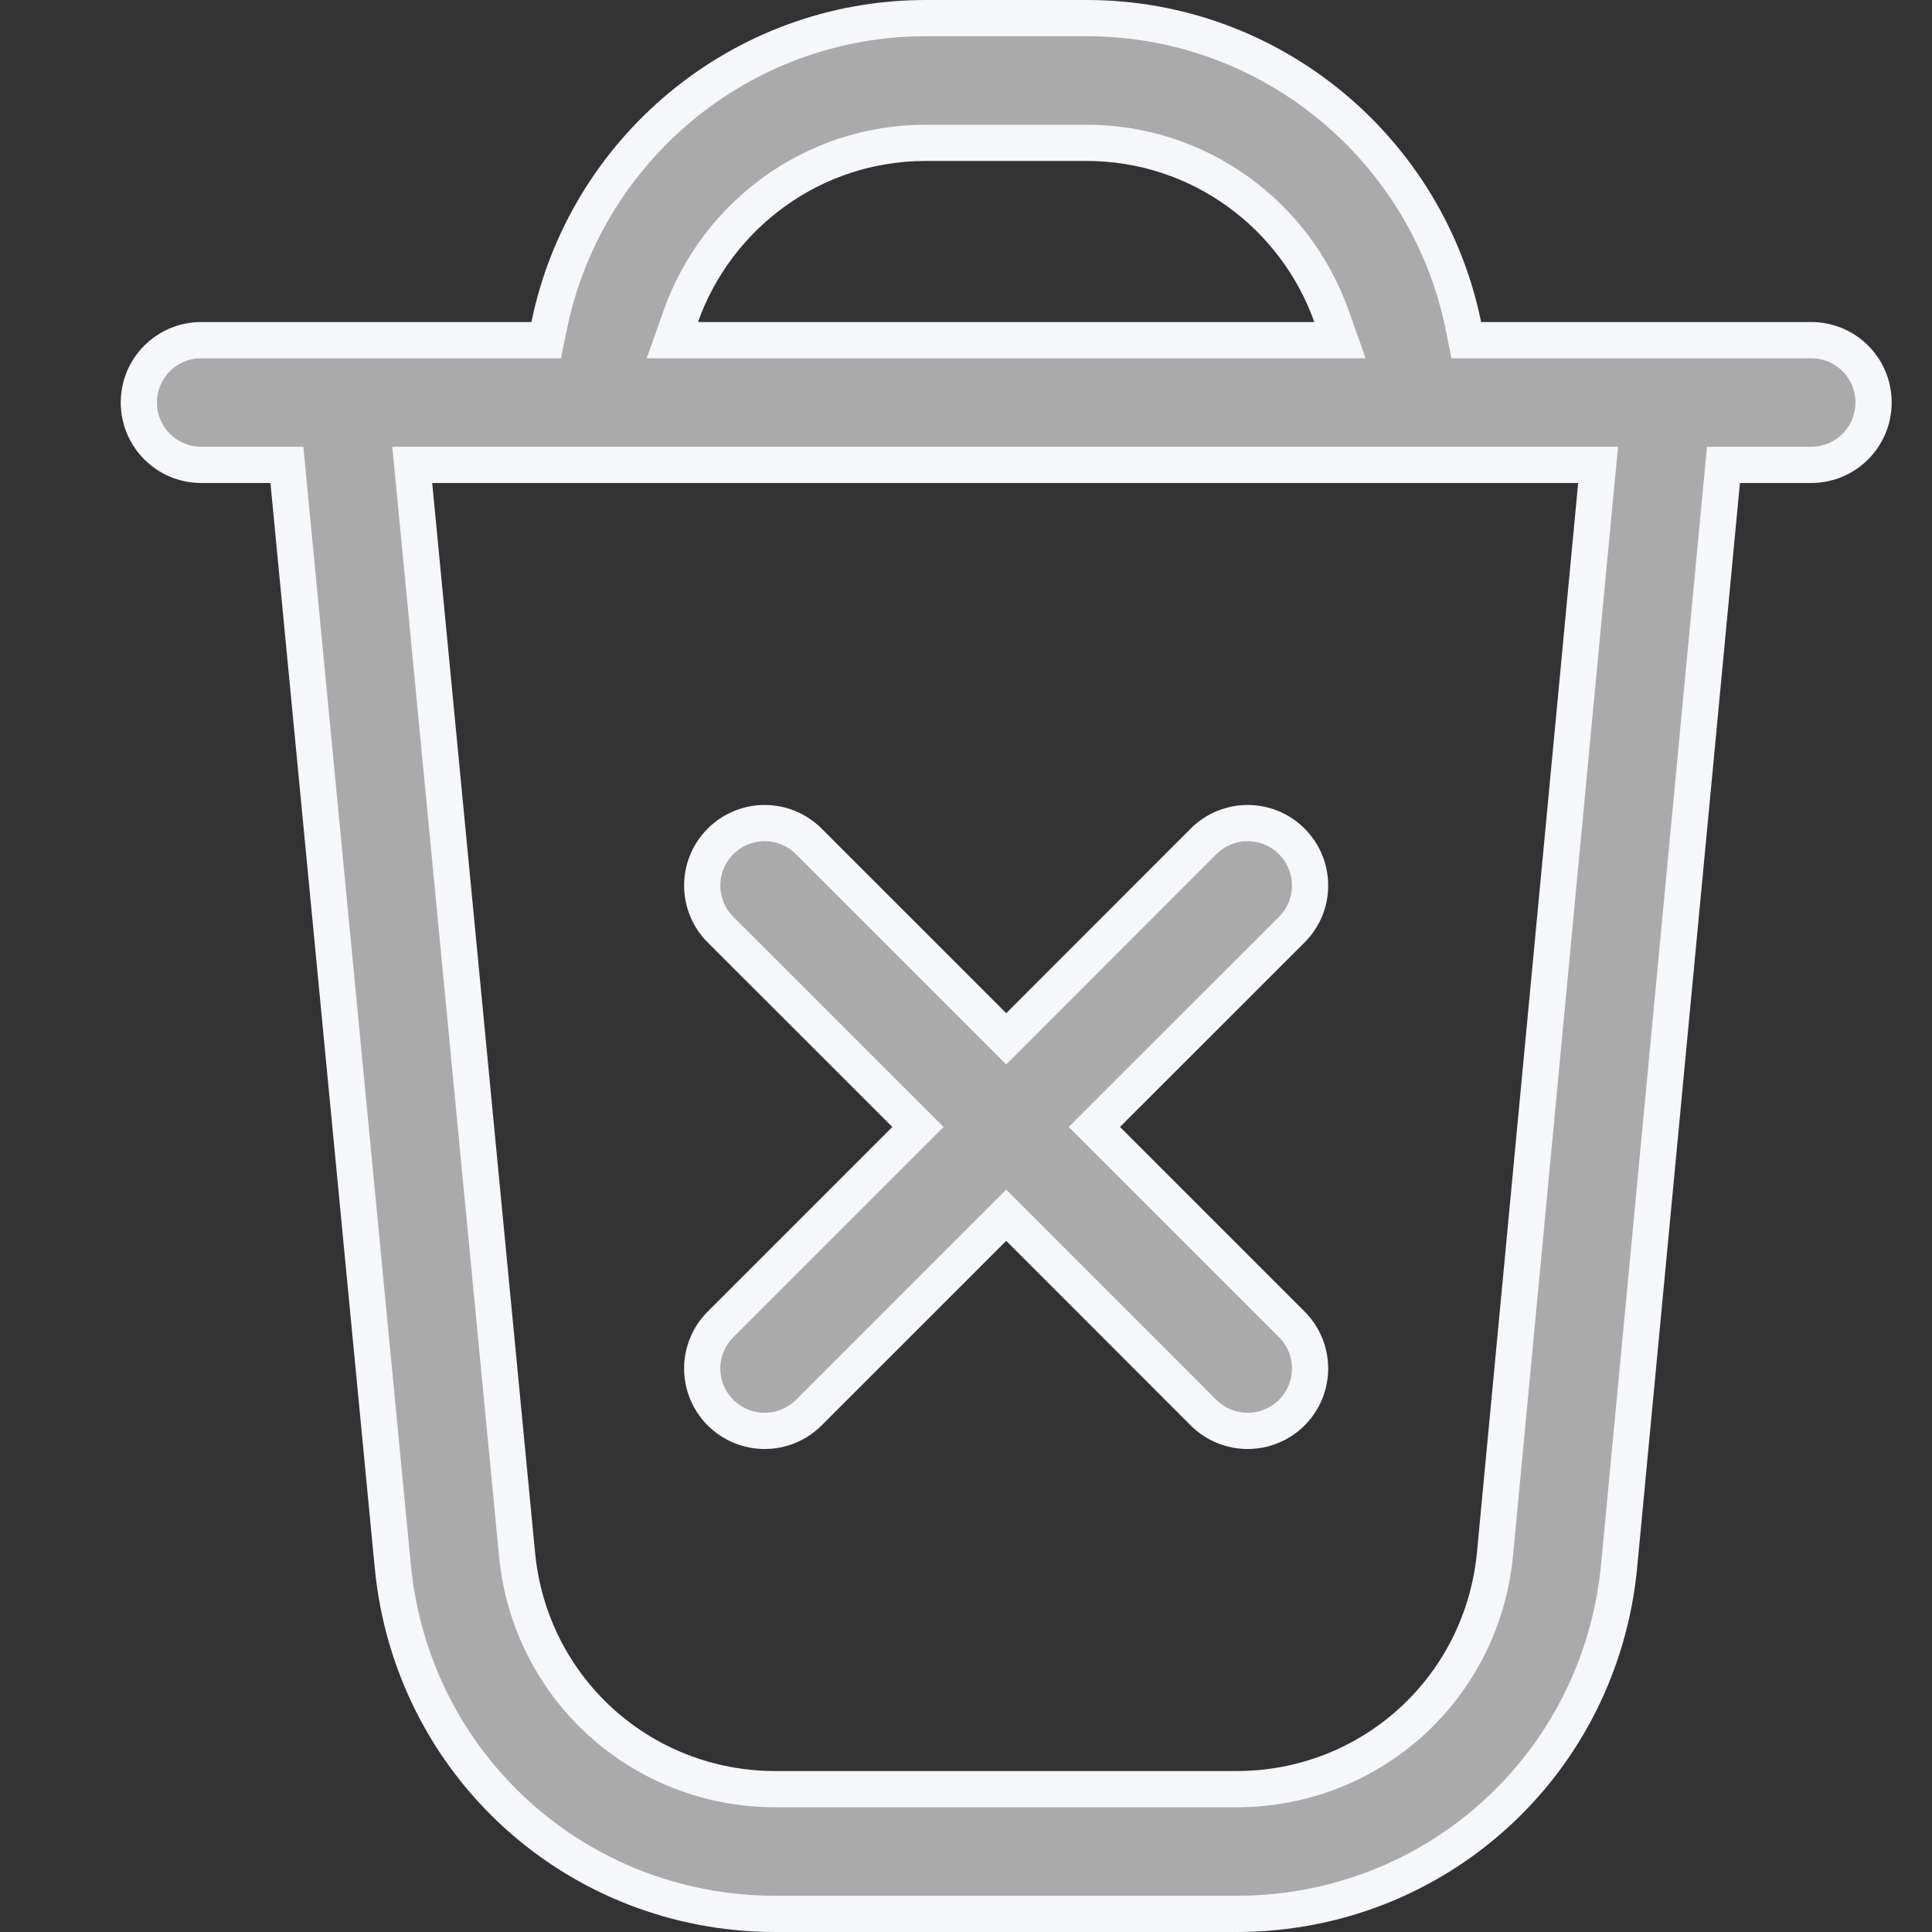 <svg width="16" height="16" viewBox="0 0 16 16" fill="none" xmlns="http://www.w3.org/2000/svg">
<rect x="0" y="0" width="16" height="16" fill="#333333" stroke="none"/>
<path d="M9.169 9.227L9.063 9.333L9.169 9.439L10.698 10.968C10.9 11.17 10.9 11.496 10.698 11.699C10.597 11.799 10.465 11.85 10.333 11.85C10.2 11.85 10.068 11.799 9.967 11.699L8.439 10.17L8.333 10.064L8.227 10.17L6.698 11.699C6.597 11.799 6.465 11.85 6.333 11.85C6.2 11.85 6.068 11.799 5.967 11.699C5.765 11.496 5.765 11.17 5.967 10.968L7.496 9.439L7.602 9.333L7.496 9.227L5.967 7.699C5.765 7.497 5.765 7.17 5.967 6.968C6.169 6.766 6.496 6.766 6.698 6.968L8.227 8.497L8.333 8.603L8.439 8.497L9.967 6.968C10.169 6.766 10.496 6.766 10.698 6.968C10.9 7.17 10.9 7.497 10.698 7.699L9.169 9.227ZM14.409 3.85H14.273L14.26 3.986L13.409 12.967C13.253 14.611 11.891 15.85 10.24 15.85H6.422C4.773 15.85 3.411 14.613 3.253 12.972L2.389 3.986L2.376 3.85H2.24H1.667C1.381 3.85 1.15 3.619 1.15 3.333C1.15 3.048 1.381 2.817 1.667 2.817H4.401H4.523L4.548 2.697C4.844 1.246 6.13 0.15 7.667 0.15H9C10.537 0.15 11.824 1.246 12.119 2.697L12.143 2.817H12.266H15C15.285 2.817 15.516 3.047 15.516 3.333C15.516 3.619 15.285 3.85 14.999 3.85H14.409ZM5.639 2.617L5.568 2.817H5.781H10.885H11.097L11.026 2.617C10.73 1.783 9.934 1.183 8.999 1.183H7.666C6.731 1.183 5.935 1.783 5.639 2.617ZM13.219 4.014L13.235 3.85H13.07H3.579H3.414L3.43 4.014L4.282 12.872C4.388 13.981 5.309 14.817 6.422 14.817H10.24C11.355 14.817 12.275 13.979 12.381 12.869L12.381 12.869L13.219 4.014Z" fill="#AAAAAA" stroke="#F5F7FA" stroke-width="0.3"/>
</svg>
